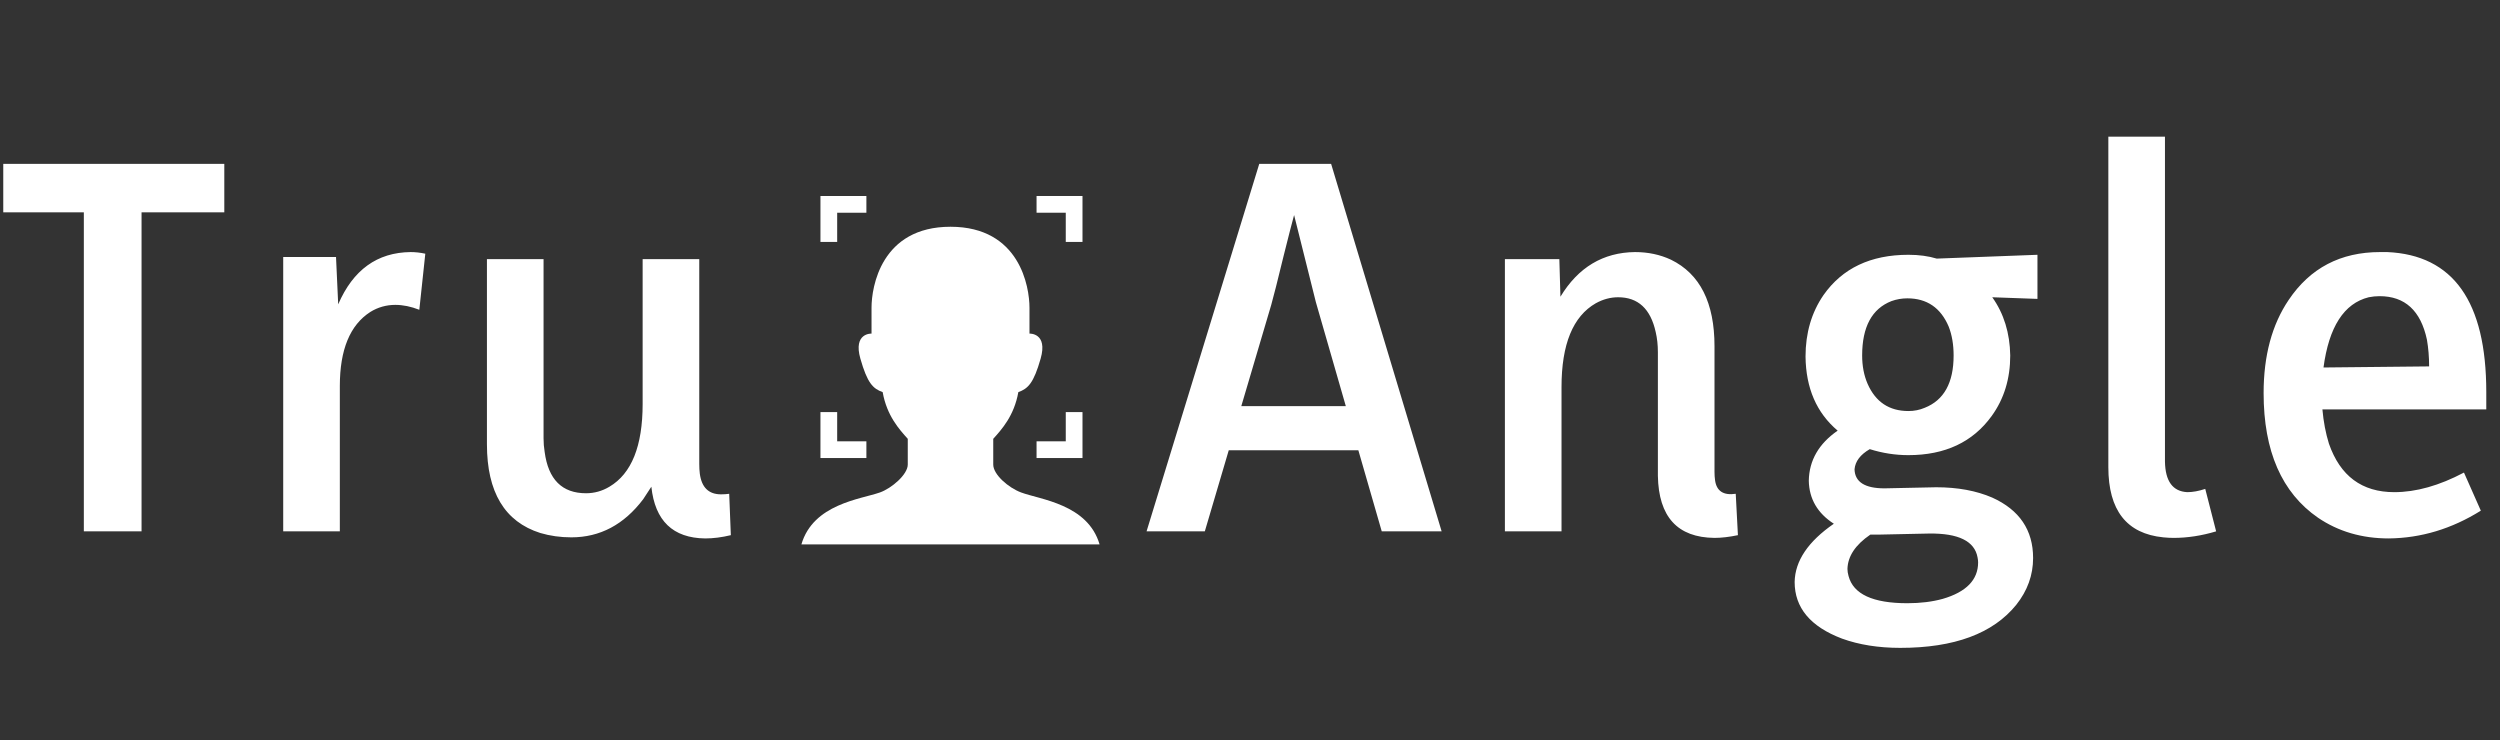 <svg width="574" height="170" viewBox="0 0 574 170" fill="none" xmlns="http://www.w3.org/2000/svg">
<rect x="0" y="0" width="574" height="170" fill="#333333" stroke="none"/>
<path d="M0.75 37.625H51.5V48.75H32.5V122H19.25V48.75H0.75V37.625ZM78.025 122H65.025V59H77.15L77.65 69.875C81.067 61.958 86.608 57.958 94.275 57.875C95.358 57.875 96.483 58 97.65 58.25L96.275 71.125C94.358 70.375 92.525 70 90.775 70C88.692 70 86.775 70.542 85.025 71.625C80.358 74.625 78.025 80.292 78.025 88.625V122ZM161.925 123.625C154.508 123.542 150.383 119.583 149.55 111.75C148.967 112.667 148.342 113.625 147.675 114.625C143.258 120.458 137.758 123.375 131.175 123.375C128.675 123.375 126.3 123.042 124.05 122.375C115.883 119.792 111.8 113 111.8 102V59.5H124.8V100.625C124.8 101.708 124.883 102.75 125.05 103.75C125.883 110.083 129.05 113.25 134.55 113.25C136.467 113.25 138.258 112.75 139.925 111.75C145.008 108.75 147.55 102.417 147.55 92.75V59.5H160.55V106.5C160.55 107.333 160.592 108.083 160.675 108.75C161.092 111.917 162.717 113.5 165.55 113.5C166.217 113.5 166.842 113.458 167.425 113.375L167.8 122.875C165.717 123.375 163.758 123.625 161.925 123.625ZM276.625 122H263.25L289.125 37.625H305.625L331 122H317.25L311.875 103.375H282.125L276.625 122ZM291.875 70L285 93.25H309L302.125 69.375C301.708 67.792 300.042 61.125 297.125 49.375C296.625 51.208 295.833 54.292 294.75 58.625C293.333 64.458 292.375 68.25 291.875 70ZM398.525 113.375L399.025 122.875C397.025 123.292 395.233 123.5 393.65 123.5C385.15 123.417 380.817 118.667 380.65 109.25V80.875C380.65 79.208 380.483 77.667 380.15 76.25C378.983 70.917 376.108 68.25 371.525 68.25C369.775 68.25 368.067 68.708 366.4 69.625C361.15 72.625 358.525 79.042 358.525 88.875V122H345.525V59.5H358.025L358.275 68.125C362.358 61.375 368.067 57.958 375.4 57.875C378.4 57.875 381.15 58.458 383.65 59.625C390.317 62.875 393.65 69.5 393.65 79.5V108.375C393.65 109.042 393.692 109.667 393.775 110.25C394.108 112.75 395.692 113.792 398.525 113.375ZM438.175 94.375C439.508 94.375 440.758 94.125 441.925 93.625C446.342 91.875 448.55 87.875 448.55 81.625C448.55 79.125 448.175 76.917 447.425 75C445.592 70.667 442.425 68.5 437.925 68.5C436.675 68.5 435.467 68.708 434.3 69.125C429.8 70.875 427.55 75.042 427.55 81.625C427.55 84.042 427.967 86.208 428.8 88.125C430.633 92.292 433.758 94.375 438.175 94.375ZM438.175 58.5C440.592 58.5 442.758 58.792 444.675 59.375L467.8 58.5V68.625L457.425 68.25C460.092 72 461.467 76.458 461.55 81.625C461.55 86.958 460.133 91.583 457.3 95.5C452.967 101.5 446.592 104.5 438.175 104.5C435.175 104.5 432.217 104.042 429.3 103.125C427.133 104.375 425.967 105.917 425.8 107.75C425.883 110.667 428.175 112.125 432.675 112.125L444.55 111.875C449.467 111.875 453.758 112.667 457.425 114.25C463.675 117.083 466.8 121.708 466.8 128.125C466.8 132.042 465.508 135.625 462.925 138.875C457.592 145.458 448.717 148.75 436.3 148.75C431.3 148.75 426.842 148.042 422.925 146.625C415.675 143.875 412.05 139.542 412.05 133.625C412.133 128.792 415.133 124.333 421.05 120.25C417.3 117.833 415.383 114.542 415.3 110.375C415.383 105.708 417.592 101.875 421.925 98.875C417.092 94.792 414.633 89.125 414.55 81.875C414.55 76.458 415.925 71.75 418.675 67.75C423.008 61.583 429.508 58.5 438.175 58.5ZM437.925 138.5C440.925 138.5 443.633 138.167 446.05 137.5C451.467 135.917 454.175 133.125 454.175 129.125C454.175 128.792 454.133 128.417 454.05 128C453.383 124.25 449.675 122.417 442.925 122.5L431.175 122.75H429.425C426.008 125.083 424.258 127.708 424.175 130.625C424.175 131.125 424.258 131.667 424.425 132.25C425.508 136.417 430.008 138.5 437.925 138.5ZM499.075 123.5C498.325 123.5 497.533 123.458 496.7 123.375C488.283 122.542 484.075 117.167 484.075 107.25V31.375H497.075V106C497.158 110.5 498.867 112.833 502.2 113C503.45 113 504.825 112.75 506.325 112.25L508.825 122C505.492 123 502.242 123.5 499.075 123.5ZM569.6 117.25C562.933 121.417 555.892 123.542 548.475 123.625C542.308 123.625 536.892 122.042 532.225 118.875C523.892 113.125 519.725 103.583 519.725 90.25C519.725 81.667 521.642 74.542 525.475 68.875C530.392 61.542 537.392 57.875 546.475 57.875C546.975 57.875 547.517 57.875 548.1 57.875C563.267 58.542 570.85 69.25 570.85 90V94H533.225C533.475 96.833 533.975 99.458 534.725 101.875C537.308 109.292 542.308 113 549.725 113C554.725 113 560.058 111.5 565.725 108.5L569.6 117.25ZM546.35 68C545.517 68 544.683 68.083 543.85 68.25C538.183 69.667 534.725 75.042 533.475 84.375L557.725 84.125C557.725 81.958 557.558 79.917 557.225 78C555.808 71.333 552.183 68 546.35 68Z" fill="white"/>
<path d="M198.923 101.326H192.216V94.617H188.376V105.165H198.923V101.326Z" fill="white"/>
<path d="M244.7 55.548H248.54V45H237.993V48.84H244.7V55.548Z" fill="white"/>
<path d="M192.216 48.839L198.923 48.84V45H188.376V55.548H192.216V48.839Z" fill="white"/>
<path d="M244.7 101.326H237.993V105.165H248.54V94.617H244.7V101.326Z" fill="white"/>
<path d="M234.454 113.072C231.459 111.952 228.049 108.928 228.049 106.672C228.049 105.178 228.049 103.312 228.049 100.752C229.969 98.62 232.849 95.472 233.809 90.033C236.048 89.233 237.328 87.953 238.928 82.353C240.631 76.39 236.368 76.594 236.368 76.594C236.368 76.594 236.368 73.394 236.368 70.622C236.368 65.928 234.184 52.063 218.235 52.063C202.289 52.063 200.104 65.928 200.104 70.622C200.104 73.394 200.104 76.594 200.104 76.594C200.104 76.594 195.842 76.39 197.544 82.353C199.141 87.953 200.421 89.233 202.661 90.033C203.621 95.472 206.503 98.62 208.423 100.752C208.423 103.312 208.423 105.178 208.423 106.672C208.423 108.928 204.741 112.112 202.019 113.072C197.634 114.618 186.7 115.708 184 125H252.466C249.756 115.735 238.806 114.701 234.454 113.072Z" fill="white"/>
</svg>
